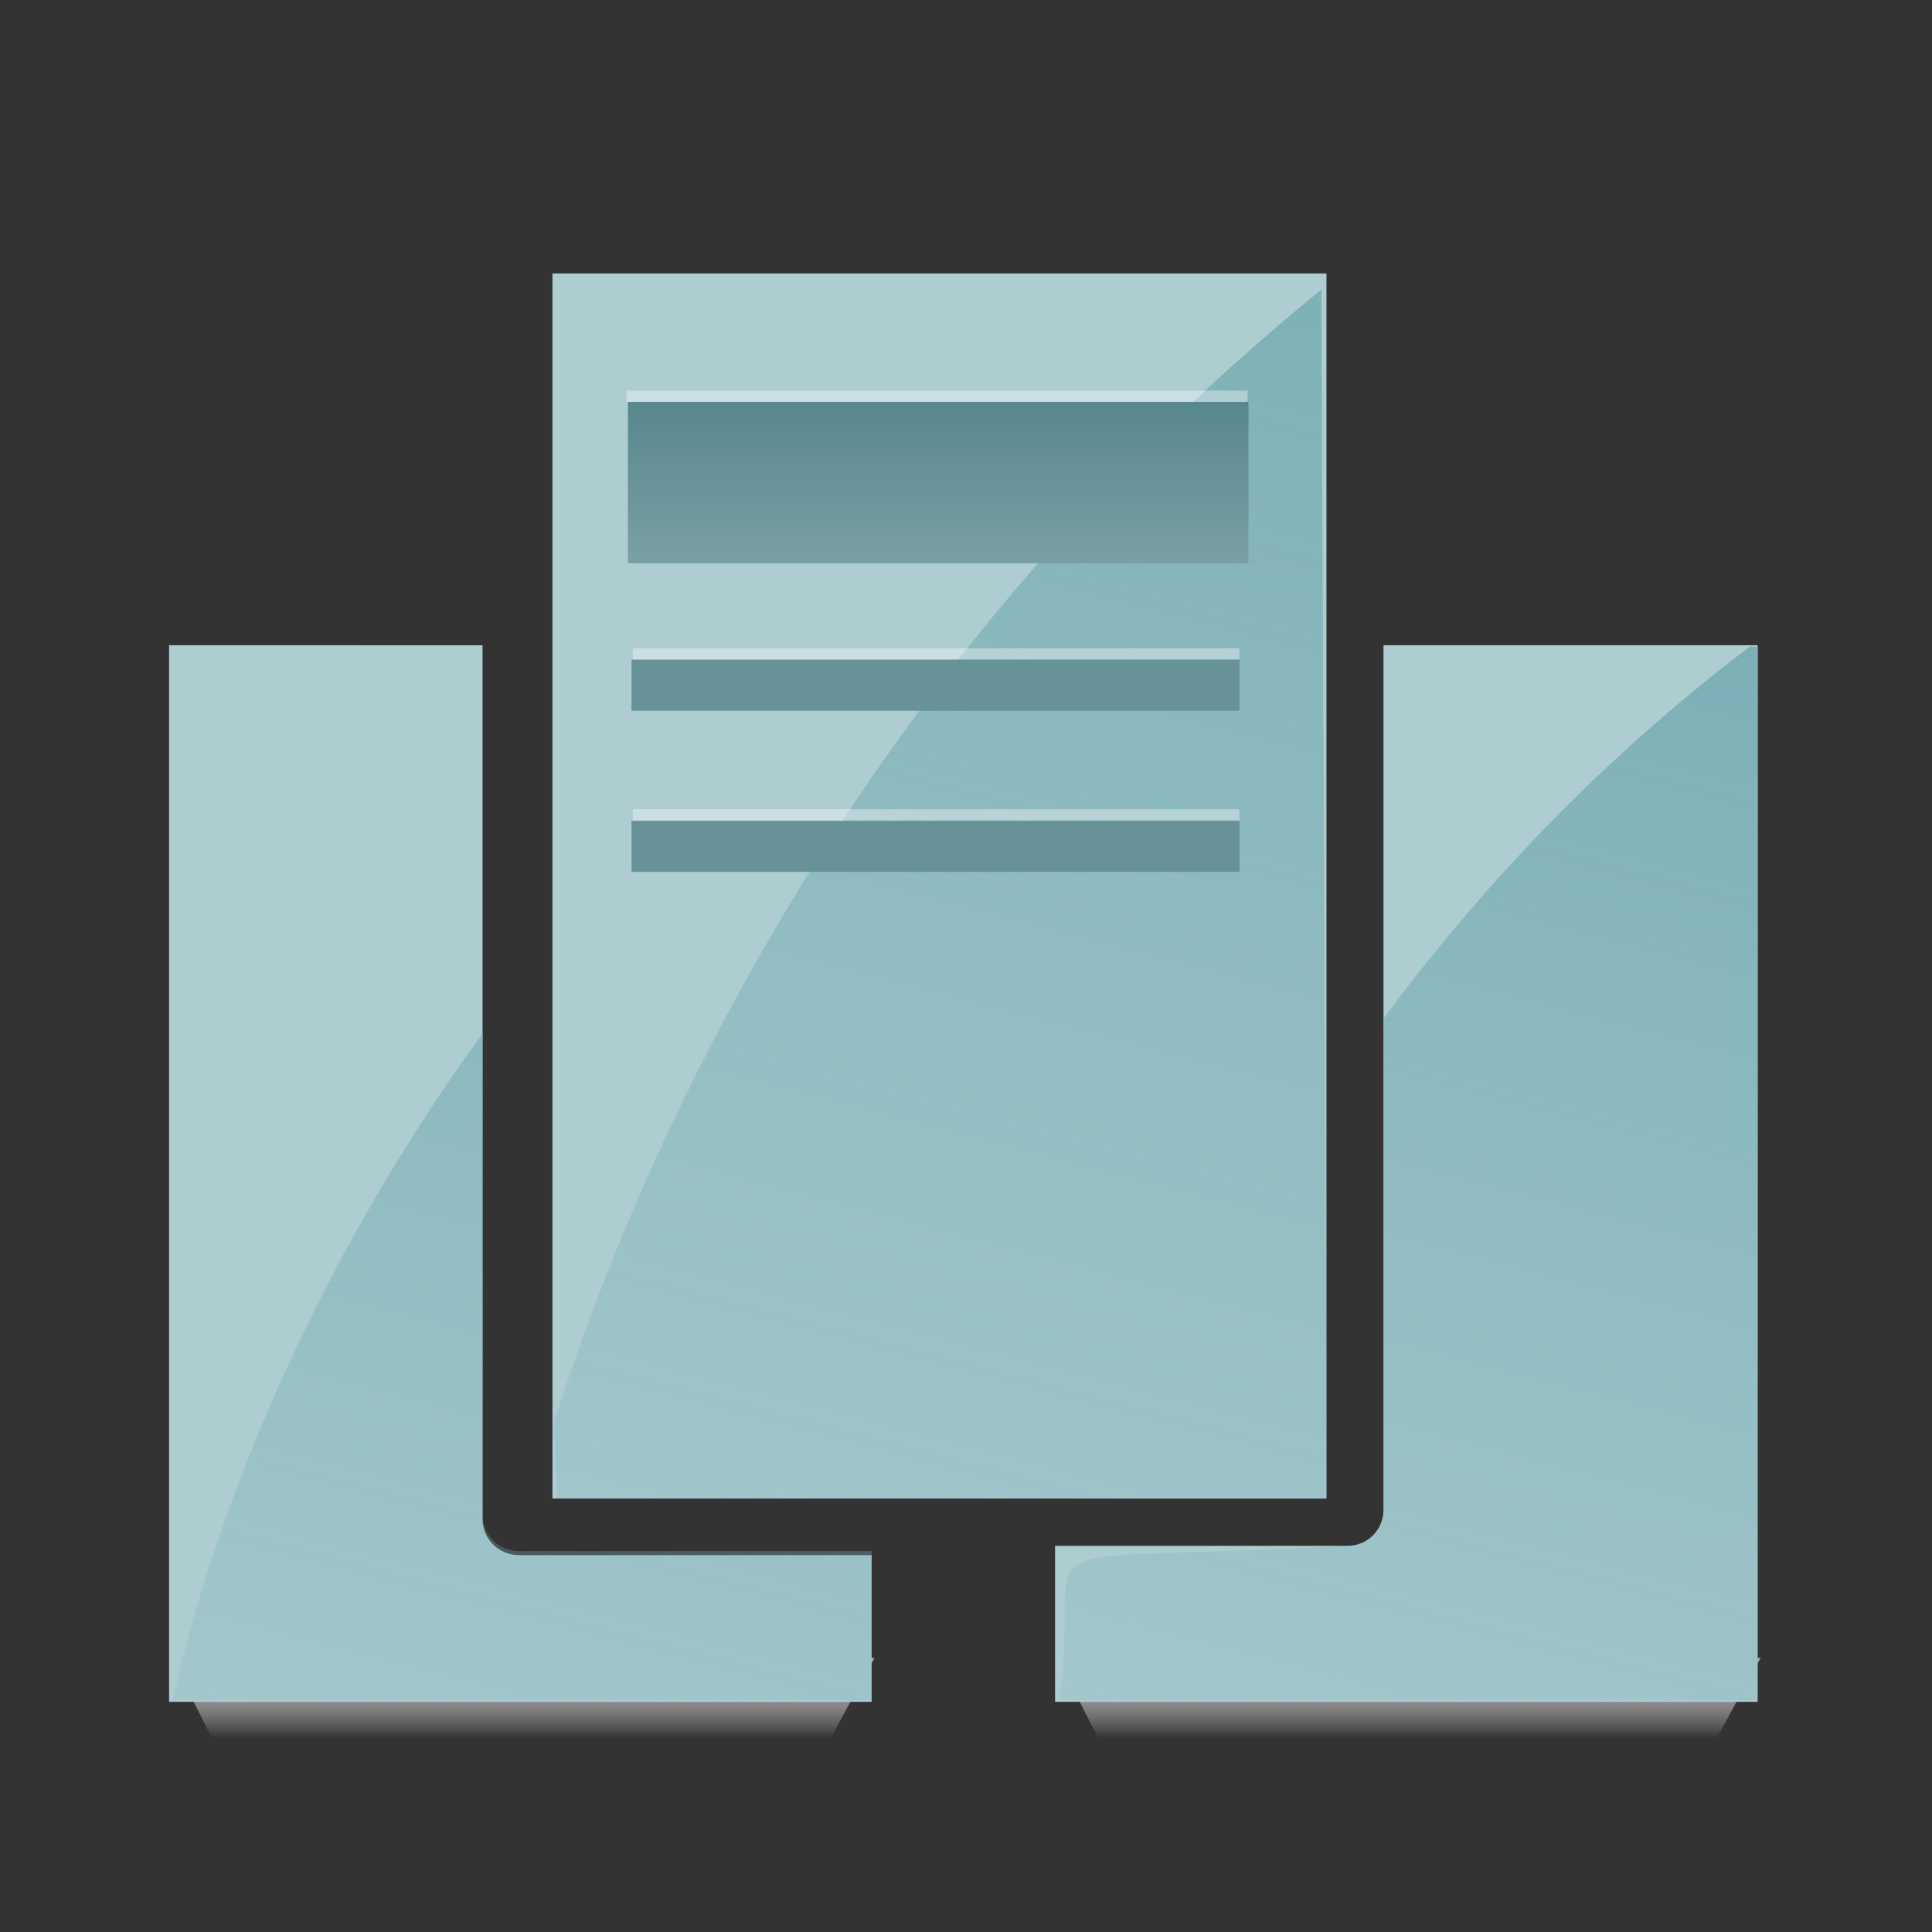 <?xml version="1.0" encoding="UTF-8" standalone="no"?>
<!-- Created with Inkscape (http://www.inkscape.org/) -->

<svg
   xmlns:v="http://schemas.microsoft.com/visio/2003/SVGExtensions/"
   xmlns:dc="http://purl.org/dc/elements/1.1/"
   xmlns:cc="http://creativecommons.org/ns#"
   xmlns:rdf="http://www.w3.org/1999/02/22-rdf-syntax-ns#"
   xmlns:svg="http://www.w3.org/2000/svg"
   xmlns="http://www.w3.org/2000/svg"
   xmlns:xlink="http://www.w3.org/1999/xlink"
   xmlns:sodipodi="http://sodipodi.sourceforge.net/DTD/sodipodi-0.dtd"
   xmlns:inkscape="http://www.inkscape.org/namespaces/inkscape"
   width="60"
   height="60"
   viewBox="0 0 60 60"
   id="svg4957"
   version="1.1"
   inkscape:version="0.91 r13725"
   sodipodi:docname="cluster-60.svg">
  <rect x="0" y="0" width="60" height="60" fill="#333333" stroke="none"/>
  <defs
     id="defs4959">
    <linearGradient
       y2="0"
       x2="1"
       y1="0"
       x1="0"
       v:background="#20415e"
       v:foreground="#9ec0de"
       v:fillPattern="26"
       id="linearGradient8356">
      <stop
         id="stop8358"
         style="stop-color:#3c79b0;stop-opacity:1"
         offset="0" />
      <stop
         offset="0.495"
         style="stop-color:#8bb2d5;stop-opacity:1;"
         id="stop8457" />
      <stop
         id="stop8360"
         style="stop-color:#c1d7ec;stop-opacity:1"
         offset="0.61" />
      <stop
         id="stop8362"
         style="stop-color:#497eab;stop-opacity:1"
         offset="1" />
    </linearGradient>
    <linearGradient
       inkscape:collect="always"
       id="linearGradient9234">
      <stop
         style="stop-color:#ffffff;stop-opacity:0"
         offset="0"
         id="stop9236" />
      <stop
         style="stop-color:#a9a9a9;stop-opacity:1"
         offset="1"
         id="stop9238" />
    </linearGradient>
    <linearGradient
       y2="499.706"
       x2="375.156"
       y1="501.112"
       x1="375.156"
       gradientTransform="matrix(3.495,0,0,3.033,-899.169,-491.997)"
       gradientUnits="userSpaceOnUse"
       id="linearGradient7074"
       xlink:href="#linearGradient9234"
       inkscape:collect="always" />
    <linearGradient
       y2="511.862"
       x2="402.25"
       y1="475.143"
       x1="411.807"
       gradientTransform="matrix(0.581,0,0,0.581,162.844,249.3)"
       gradientUnits="userSpaceOnUse"
       id="linearGradient9830"
       xlink:href="#linearGradient8634"
       inkscape:collect="always" />
    <linearGradient
       inkscape:collect="always"
       id="linearGradient8634">
      <stop
         style="stop-color:#77adb3;stop-opacity:1;"
         offset="0"
         id="stop8636" />
      <stop
         style="stop-color:#77adb3;stop-opacity:0;"
         offset="1"
         id="stop8638" />
    </linearGradient>
    <linearGradient
       y2="499.706"
       x2="375.156"
       y1="501.112"
       x1="375.156"
       gradientTransform="matrix(3.495,0,0,3.033,-899.169,-491.997)"
       gradientUnits="userSpaceOnUse"
       id="linearGradient9828"
       xlink:href="#linearGradient9234"
       inkscape:collect="always" />
    <linearGradient
       y2="511.862"
       x2="402.25"
       y1="475.143"
       x1="411.807"
       gradientTransform="matrix(0.581,0,0,0.581,174.587,249.3)"
       gradientUnits="userSpaceOnUse"
       id="linearGradient9599"
       xlink:href="#linearGradient8634"
       inkscape:collect="always" />
    <linearGradient
       gradientUnits="userSpaceOnUse"
       y2="511.862"
       x2="402.25"
       y1="475.143"
       x1="411.807"
       id="linearGradient8640-8"
       xlink:href="#linearGradient8634"
       inkscape:collect="always"
       gradientTransform="matrix(3.689,0,0,3.689,-1036.567,-838.945)" />
    <linearGradient
       gradientTransform="matrix(1.144,0,0,1.614,298.09,783.725)"
       gradientUnits="userSpaceOnUse"
       y2="101.127"
       x2="134.174"
       y1="91.563"
       x1="134.174"
       id="linearGradient5340-4-5-0-8"
       xlink:href="#linearGradient5334"
       inkscape:collect="always" />
    <linearGradient
       inkscape:collect="always"
       id="linearGradient5334">
      <stop
         style="stop-color:#497b83;stop-opacity:1"
         offset="0"
         id="stop5336" />
      <stop
         style="stop-color:#789fa4;stop-opacity:1"
         offset="1"
         id="stop5338" />
    </linearGradient>
  </defs>
  <sodipodi:namedview
     id="base"
     pagecolor="#ffffff"
     bordercolor="#666666"
     borderopacity="1.0"
     inkscape:pageopacity="0.0"
     inkscape:pageshadow="2"
     inkscape:zoom="32"
     inkscape:cx="34.069039"
     inkscape:cy="38.895693"
     inkscape:document-units="px"
     inkscape:current-layer="g5872"
     showgrid="true"
     units="px"
     inkscape:window-width="1920"
     inkscape:window-height="1017"
     inkscape:window-x="1912"
     inkscape:window-y="-8"
     inkscape:window-maximized="1"
     showguides="true">
    <inkscape:grid
       type="xygrid"
       id="grid5611" />
  </sodipodi:namedview>
  <g
     inkscape:label="Layer 1"
     inkscape:groupmode="layer"
     id="layer1"
     transform="translate(0,-992.362)">
    <g
       transform="matrix(1.497,0,0,1.497,9.17,-534.793)"
       id="layer1-5"
       inkscape:label="Layer 1">
      <g
         id="g5890"
         transform="translate(-421.977,510.037)">
        <g
           id="g4878"
           transform="translate(-63.022,-42.028)">
          <g
             transform="matrix(1.349,0,0,1.349,-43.43,-88.913)"
             id="g5727">
            <g
               transform="matrix(0.998,0,0,0.998,388.697,-546.975)"
               id="layer1-80"
               inkscape:label="Layer 1">
              <g
                 transform="matrix(1.162,0,0,1.162,-2.241,-169.17)"
                 id="layer1-8"
                 inkscape:label="Layer 1">
                <g
                   transform="matrix(0.362,0,0,0.362,-21.392,626.083)"
                   id="g5952">
                  <g
                     transform="matrix(0.545,0,0,0.545,-147.689,611.881)"
                     id="g5872">
                    <g
                       id="g9452-5-0"
                       style="display:inline"
                       transform="matrix(0.972,0,0,0.972,7.824,27.235)">
                      <path
                         style="display:inline;fill:url(#linearGradient7074);fill-opacity:1;fill-rule:evenodd;stroke:none;stroke-width:1px;stroke-linecap:butt;stroke-linejoin:miter;stroke-opacity:1"
                         d="m 397.395,1022.332 3.034,6.03 42.317,0 c 0,-0.154 3.258,-6.041 3.258,-6.041 z"
                         id="path9164-6-9-2-8-6"
                         inkscape:connector-curvature="0"
                         sodipodi:nodetypes="ccccc" />
                      <path
                         sodipodi:nodetypes="cccccccc"
                         inkscape:connector-curvature="0"
                         id="rect30110-78-5-1-8-39-3-0-5-7"
                         transform="matrix(5.216,0,0,5.216,-1646.911,-1798.603)"
                         d="m 391.896,527.396 0,14.008 9.314,0 0,-1.945 -4.679,0 c -0.265,2e-4 -0.48,-0.215 -0.479,-0.479 l 0,-11.583 z"
                         style="display:inline;fill:#adcdd1;fill-opacity:1;stroke:none;stroke-width:2;stroke-linecap:round;stroke-linejoin:round;stroke-miterlimit:4;stroke-dasharray:none;stroke-dashoffset:0;stroke-opacity:1" />
                      <path
                         sodipodi:nodetypes="ccccccc"
                         inkscape:connector-curvature="0"
                         id="path4768-7-2-7-4-8-0-1"
                         transform="matrix(5.216,0,0,5.216,-1646.911,-1798.603)"
                         d="m 396.053,532.543 c -3.344,4.595 -4.1,8.842 -4.1,8.842 l 9.258,0 0,-1.979 -4.679,0 c -0.265,1.8e-4 -0.48,-0.215 -0.479,-0.48 z"
                         style="display:inline;fill:url(#linearGradient9830);fill-opacity:1;fill-rule:evenodd;stroke:none;stroke-width:1px;stroke-linecap:butt;stroke-linejoin:miter;stroke-opacity:1" />
                    </g>
                    <g
                       id="g9452-5"
                       style="display:inline"
                       transform="matrix(0.972,0,0,0.972,67.383,27.235)">
                      <path
                         style="display:inline;fill:url(#linearGradient9828);fill-opacity:1;fill-rule:evenodd;stroke:none;stroke-width:1px;stroke-linecap:butt;stroke-linejoin:miter;stroke-opacity:1"
                         d="m 397.395,1022.332 3.034,6.03 42.317,0 c 0,-0.154 3.258,-6.041 3.258,-6.041 z"
                         id="path9164-6-9-2-8"
                         inkscape:connector-curvature="0"
                         sodipodi:nodetypes="ccccc" />
                      <path
                         transform="matrix(5.216,0,0,5.216,-1708.164,-1798.603)"
                         sodipodi:nodetypes="cccccccc"
                         inkscape:connector-curvature="0"
                         id="rect30110-78-5-1-8-39-3-0-5"
                         d="m 407.992,527.396 0,11.465 c 1.9e-4,0.261 -0.211,0.474 -0.473,0.475 l -3.881,0 0,2.068 9.314,0 0,-14.008 z"
                         style="display:inline;fill:#adcdd1;fill-opacity:1;stroke:none;stroke-width:2;stroke-linecap:round;stroke-linejoin:round;stroke-miterlimit:4;stroke-dasharray:none;stroke-dashoffset:0;stroke-opacity:1" />
                      <path
                         transform="matrix(5.216,0,0,5.216,-1708.164,-1798.603)"
                         sodipodi:nodetypes="cccccccc"
                         inkscape:connector-curvature="0"
                         id="path4768-7-2-7-4-8-0"
                         d="m 412.848,527.414 c -2.021,1.534 -3.604,3.245 -4.855,4.93 l 0,6.518 c 1.9e-4,0.261 -0.211,0.474 -0.473,0.475 -4.759,0.25 -3.494,-0.283 -3.824,2.049 l 9.258,0 0,-13.971 z"
                         style="display:inline;fill:url(#linearGradient9599);fill-opacity:1;fill-rule:evenodd;stroke:none;stroke-width:1px;stroke-linecap:butt;stroke-linejoin:miter;stroke-opacity:1" />
                    </g>
                    <path
                       id="rect30110-78-5-1-8-39-3"
                       d="m 419.688,927.877 0,82.344 52.026,0 0,-82.344 -52.026,0 z"
                       style="fill:#adcdd1;fill-opacity:1;stroke:none;stroke-width:4.811;stroke-linecap:round;stroke-linejoin:round;stroke-miterlimit:4;stroke-dasharray:none;stroke-dashoffset:0;stroke-opacity:1"
                       inkscape:connector-curvature="0" />
                    <path
                       id="path4768-7-2-7-4"
                       d="m 471.368,928.964 c -32.223,26.173 -46.128,59.175 -51.365,75.481 -0.073,0.227 -0.224,0.451 -0.214,0.681 l 0.234,5.096 14.107,0 37.583,-0.081 0,-6.581 -0.346,-74.596 z"
                       style="fill:url(#linearGradient8640-8);fill-opacity:1;fill-rule:evenodd;stroke:none;stroke-width:1px;stroke-linecap:butt;stroke-linejoin:miter;stroke-opacity:1"
                       inkscape:connector-curvature="0" />
                    <path
                       id="rect4704-2-4-7-1"
                       d="m 424.762,936.513 41.71,0 0,10.844 -41.71,0 z"
                       style="opacity:1;fill:url(#linearGradient5340-4-5-0-8);fill-opacity:1;stroke:none;stroke-width:1;stroke-linecap:round;stroke-linejoin:round;stroke-miterlimit:4;stroke-dasharray:none;stroke-dashoffset:0;stroke-opacity:1"
                       inkscape:connector-curvature="0" />
                    <path
                       inkscape:connector-curvature="0"
                       id="path4752-6-8-6"
                       d="m 424.661,936.127 41.747,0"
                       style="fill:none;fill-rule:evenodd;stroke:#ffffff;stroke-width:0.756;stroke-linecap:butt;stroke-linejoin:miter;stroke-miterlimit:4;stroke-dasharray:none;stroke-opacity:0.368" />
                    <path
                       inkscape:connector-curvature="0"
                       id="path4752-2-3-6-6-3"
                       d="m 425.091,964.265 40.771,0"
                       style="fill:none;fill-rule:evenodd;stroke:#ffffff;stroke-width:0.747;stroke-linecap:butt;stroke-linejoin:miter;stroke-miterlimit:4;stroke-dasharray:none;stroke-opacity:0.368" />
                    <path
                       inkscape:connector-curvature="0"
                       id="path4752-2-3-6-6-3-8"
                       d="m 425.091,953.443 40.771,0"
                       style="display:inline;fill:none;fill-rule:evenodd;stroke:#ffffff;stroke-width:0.747;stroke-linecap:butt;stroke-linejoin:miter;stroke-miterlimit:4;stroke-dasharray:none;stroke-opacity:0.368" />
                    <path
                       style="color:#000000;font-style:normal;font-variant:normal;font-weight:normal;font-stretch:normal;font-size:medium;line-height:normal;font-family:sans-serif;text-indent:0;text-align:start;text-decoration:none;text-decoration-line:none;text-decoration-style:solid;text-decoration-color:#000000;letter-spacing:normal;word-spacing:normal;text-transform:none;direction:ltr;block-progression:tb;writing-mode:lr-tb;baseline-shift:baseline;text-anchor:start;white-space:normal;clip-rule:nonzero;display:inline;overflow:visible;visibility:visible;opacity:1;isolation:auto;mix-blend-mode:normal;color-interpolation:sRGB;color-interpolation-filters:linearRGB;solid-color:#000000;solid-opacity:1;fill:#669298;fill-opacity:1;fill-rule:evenodd;stroke:none;stroke-width:1;stroke-linecap:butt;stroke-linejoin:miter;stroke-miterlimit:4;stroke-dasharray:none;stroke-dashoffset:0;stroke-opacity:1;color-rendering:auto;image-rendering:auto;shape-rendering:auto;text-rendering:auto;enable-background:accumulate"
                       d="m 425.004,953.84 0,3.428 40.87,0 0,-3.428 z"
                       id="path4736-6-3-6"
                       inkscape:connector-curvature="0"
                       sodipodi:nodetypes="ccccc" />
                    <path
                       style="color:#000000;font-style:normal;font-variant:normal;font-weight:normal;font-stretch:normal;font-size:medium;line-height:normal;font-family:sans-serif;text-indent:0;text-align:start;text-decoration:none;text-decoration-line:none;text-decoration-style:solid;text-decoration-color:#000000;letter-spacing:normal;word-spacing:normal;text-transform:none;direction:ltr;block-progression:tb;writing-mode:lr-tb;baseline-shift:baseline;text-anchor:start;white-space:normal;clip-rule:nonzero;display:inline;overflow:visible;visibility:visible;opacity:1;isolation:auto;mix-blend-mode:normal;color-interpolation:sRGB;color-interpolation-filters:linearRGB;solid-color:#000000;solid-opacity:1;fill:#669298;fill-opacity:1;fill-rule:evenodd;stroke:none;stroke-width:1;stroke-linecap:butt;stroke-linejoin:miter;stroke-miterlimit:4;stroke-dasharray:none;stroke-dashoffset:0;stroke-opacity:1;color-rendering:auto;image-rendering:auto;shape-rendering:auto;text-rendering:auto;enable-background:accumulate"
                       d="m 425.004,964.673 0,3.428 40.87,0 0,-3.428 z"
                       id="path4736-6-3-6-0"
                       inkscape:connector-curvature="0"
                       sodipodi:nodetypes="ccccc" />
                  </g>
                </g>
              </g>
            </g>
          </g>
        </g>
      </g>
    </g>
  </g>
</svg>
